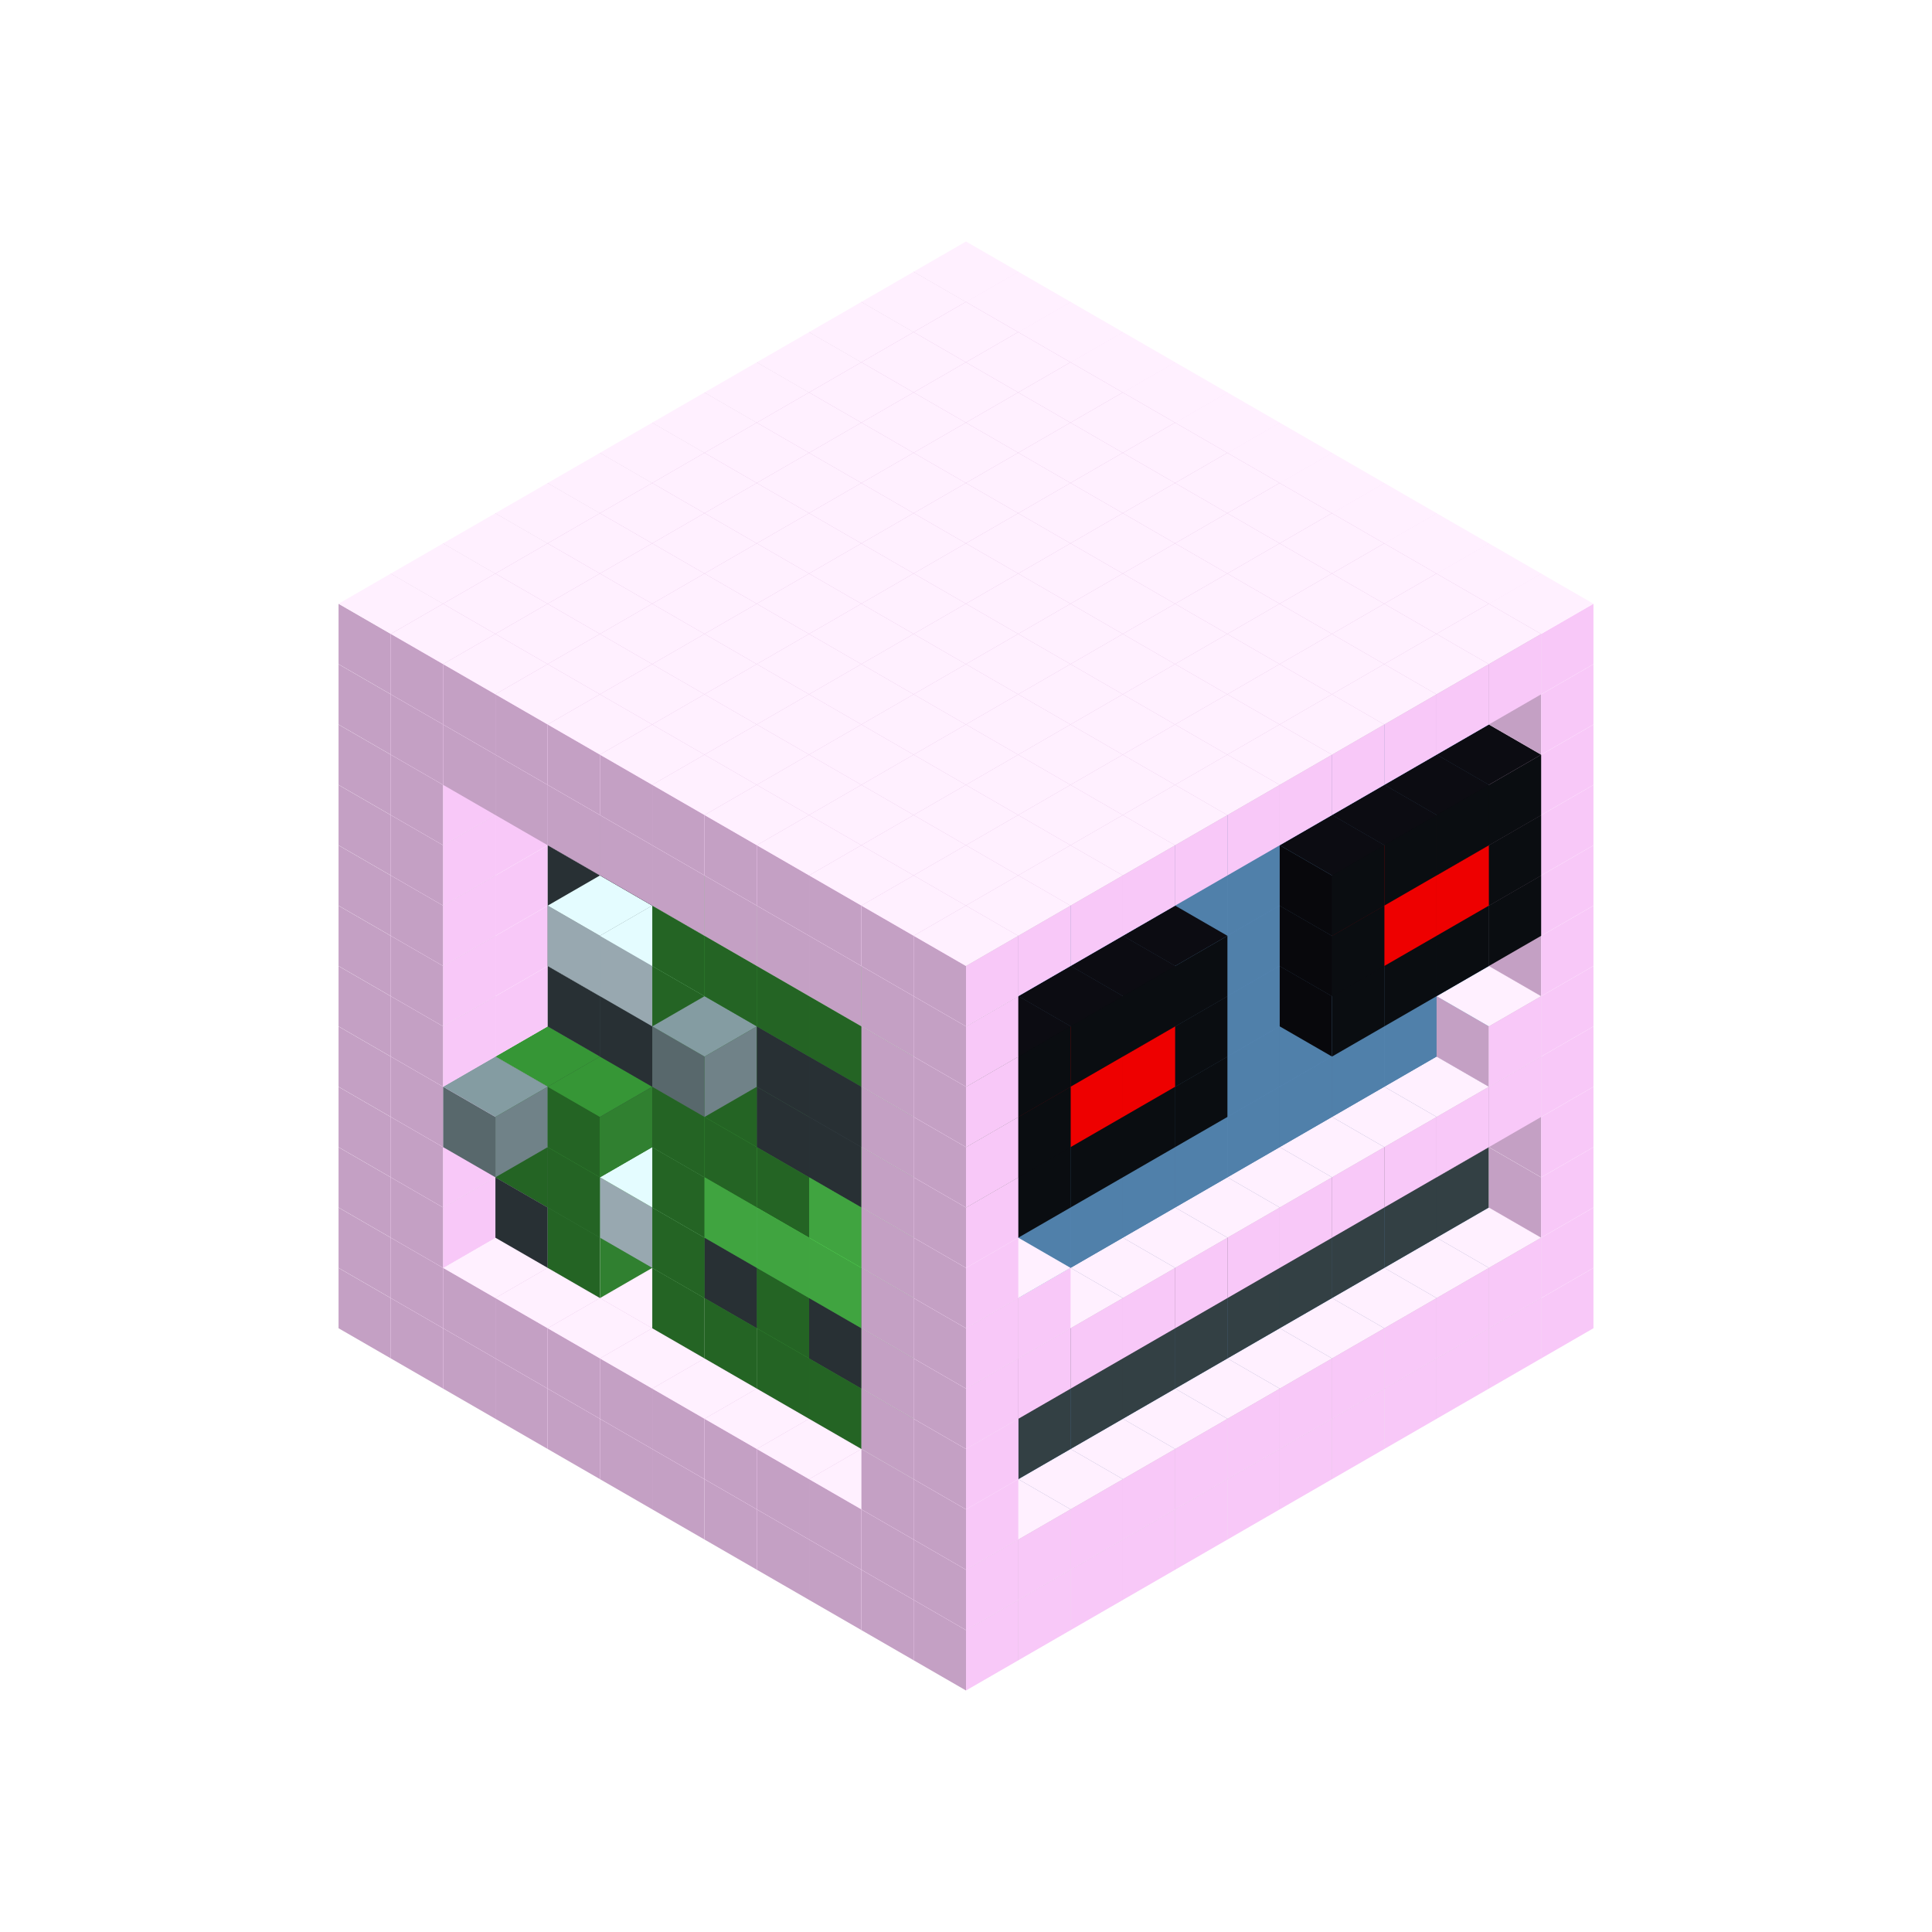
<svg width='600' height='600' viewBox='4436371 5550000 3200000 3200000' xmlns='http://www.w3.org/2000/svg' xmlns:xlink='http://www.w3.org/1999/xlink'>
<use xlink:href='#v-0x00000056-1' transform='translate(983738,3600000)'/>
<use xlink:href='#v-0x00000056-1' transform='translate(1070341,3650000)'/>
<use xlink:href='#v-0x00000056-1' transform='translate(1156944,3700000)'/>
<use xlink:href='#v-0x00000056-1' transform='translate(1243547,3750000)'/>
<use xlink:href='#v-0x00000056-1' transform='translate(1330150,3800000)'/>
<use xlink:href='#v-0x00000056-1' transform='translate(1416753,3850000)'/>
<use xlink:href='#v-0x00000056-1' transform='translate(1503356,3900000)'/>
<use xlink:href='#v-0x00000056-1' transform='translate(1589959,3950000)'/>
<use xlink:href='#v-0x00000056-1' transform='translate(1676562,4000000)'/>
<use xlink:href='#v-0x00000056-1' transform='translate(1763165,4050000)'/>
<use xlink:href='#v-0x00000056-1' transform='translate(1849768,4100000)'/>
<use xlink:href='#v-0x00000056-1' transform='translate(2889004,3600000)'/>
<use xlink:href='#v-0x00000056-1' transform='translate(2802401,3650000)'/>
<use xlink:href='#v-0x00000056-1' transform='translate(2715798,3700000)'/>
<use xlink:href='#v-0x00000056-1' transform='translate(2629195,3750000)'/>
<use xlink:href='#v-0x00000056-1' transform='translate(2542592,3800000)'/>
<use xlink:href='#v-0x00000056-1' transform='translate(2455989,3850000)'/>
<use xlink:href='#v-0x00000056-1' transform='translate(2369386,3900000)'/>
<use xlink:href='#v-0x00000056-1' transform='translate(2282783,3950000)'/>
<use xlink:href='#v-0x00000056-1' transform='translate(2196180,4000000)'/>
<use xlink:href='#v-0x00000056-1' transform='translate(2109577,4050000)'/>
<use xlink:href='#v-0x00000056-1' transform='translate(2022974,4100000)'/>
<use xlink:href='#v-0x00000056-1' transform='translate(1936371,4150000)'/>
<use xlink:href='#v-0x00000056-1' transform='translate(983738,3500000)'/>
<use xlink:href='#v-0x00000056-1' transform='translate(1156944,3500000)'/>
<use xlink:href='#v-0x00000056-1' transform='translate(1070341,3550000)'/>
<use xlink:href='#v-0x00000056-1' transform='translate(1243547,3550000)'/>
<use xlink:href='#v-0x00000056-1' transform='translate(1156944,3600000)'/>
<use xlink:href='#v-0x00000056-1' transform='translate(1330150,3600000)'/>
<use xlink:href='#v-0x00000056-1' transform='translate(1243547,3650000)'/>
<use xlink:href='#v-0x00000056-1' transform='translate(1416753,3650000)'/>
<use xlink:href='#v-0x00000056-1' transform='translate(1330150,3700000)'/>
<use xlink:href='#v-0x00000056-1' transform='translate(1503356,3700000)'/>
<use xlink:href='#v-0x00000056-1' transform='translate(1416753,3750000)'/>
<use xlink:href='#v-0x00000056-1' transform='translate(1589959,3750000)'/>
<use xlink:href='#v-0x00000056-1' transform='translate(1503356,3800000)'/>
<use xlink:href='#v-0x00000056-1' transform='translate(1676562,3800000)'/>
<use xlink:href='#v-0x00000056-1' transform='translate(1589959,3850000)'/>
<use xlink:href='#v-0x00000056-1' transform='translate(1763165,3850000)'/>
<use xlink:href='#v-0x00000056-1' transform='translate(1676562,3900000)'/>
<use xlink:href='#v-0x00000056-1' transform='translate(1849768,3900000)'/>
<use xlink:href='#v-0x00000056-1' transform='translate(1763165,3950000)'/>
<use xlink:href='#v-0x00000056-2' transform='translate(2715798,3500000)'/>
<use xlink:href='#v-0x00000056-2' transform='translate(2629195,3550000)'/>
<use xlink:href='#v-0x00000056-2' transform='translate(2542592,3600000)'/>
<use xlink:href='#v-0x00000056-2' transform='translate(2455989,3650000)'/>
<use xlink:href='#v-0x00000056-2' transform='translate(2369386,3700000)'/>
<use xlink:href='#v-0x00000056-2' transform='translate(2282783,3750000)'/>
<use xlink:href='#v-0x00000056-2' transform='translate(2196180,3800000)'/>
<use xlink:href='#v-0x00000056-2' transform='translate(2109577,3850000)'/>
<use xlink:href='#v-0x00000056-2' transform='translate(2022974,3900000)'/>
<use xlink:href='#v-0x00000056-1' transform='translate(1936371,3950000)'/>
<use xlink:href='#v-0x00000056-1' transform='translate(1849768,4000000)'/>
<use xlink:href='#v-0x00000056-1' transform='translate(2889004,3500000)'/>
<use xlink:href='#v-0x00000056-1' transform='translate(2802401,3550000)'/>
<use xlink:href='#v-0x00000056-1' transform='translate(2715798,3600000)'/>
<use xlink:href='#v-0x00000056-1' transform='translate(2629195,3650000)'/>
<use xlink:href='#v-0x00000056-1' transform='translate(2542592,3700000)'/>
<use xlink:href='#v-0x00000056-1' transform='translate(2455989,3750000)'/>
<use xlink:href='#v-0x00000056-1' transform='translate(2369386,3800000)'/>
<use xlink:href='#v-0x00000056-1' transform='translate(2282783,3850000)'/>
<use xlink:href='#v-0x00000056-1' transform='translate(2196180,3900000)'/>
<use xlink:href='#v-0x00000056-1' transform='translate(2109577,3950000)'/>
<use xlink:href='#v-0x00000056-1' transform='translate(2022974,4000000)'/>
<use xlink:href='#v-0x00000056-1' transform='translate(1936371,4050000)'/>
<use xlink:href='#v-0x00000056-1' transform='translate(983738,3400000)'/>
<use xlink:href='#v-0x00000056-1' transform='translate(1156944,3400000)'/>
<use xlink:href='#v-0x00000056-1' transform='translate(1070341,3450000)'/>
<use xlink:href='#v-0x00000056-9' transform='translate(1330150,3400000)'/>
<use xlink:href='#v-0x00000056-9' transform='translate(1243547,3450000)'/>
<use xlink:href='#v-0x00000056-9' transform='translate(1416753,3450000)'/>
<use xlink:href='#v-0x00000056-7' transform='translate(1330150,3500000)'/>
<use xlink:href='#v-0x00000056-9' transform='translate(1503356,3500000)'/>
<use xlink:href='#v-0x00000056-9' transform='translate(1589959,3550000)'/>
<use xlink:href='#v-0x00000056-7' transform='translate(1503356,3600000)'/>
<use xlink:href='#v-0x00000056-9' transform='translate(1676562,3600000)'/>
<use xlink:href='#v-0x00000056-7' transform='translate(1589959,3650000)'/>
<use xlink:href='#v-0x00000056-9' transform='translate(1763165,3650000)'/>
<use xlink:href='#v-0x00000056-7' transform='translate(1676562,3700000)'/>
<use xlink:href='#v-0x00000056-9' transform='translate(1849768,3700000)'/>
<use xlink:href='#v-0x00000056-7' transform='translate(1763165,3750000)'/>
<use xlink:href='#v-0x00000056-9' transform='translate(1936371,3750000)'/>
<use xlink:href='#v-0x00000056-7' transform='translate(1849768,3800000)'/>
<use xlink:href='#v-0x00000056-4' transform='translate(2715798,3400000)'/>
<use xlink:href='#v-0x00000056-4' transform='translate(2629195,3450000)'/>
<use xlink:href='#v-0x00000056-4' transform='translate(2542592,3500000)'/>
<use xlink:href='#v-0x00000056-4' transform='translate(2455989,3550000)'/>
<use xlink:href='#v-0x00000056-4' transform='translate(2369386,3600000)'/>
<use xlink:href='#v-0x00000056-4' transform='translate(2282783,3650000)'/>
<use xlink:href='#v-0x00000056-4' transform='translate(2196180,3700000)'/>
<use xlink:href='#v-0x00000056-4' transform='translate(2109577,3750000)'/>
<use xlink:href='#v-0x00000056-4' transform='translate(2022974,3800000)'/>
<use xlink:href='#v-0x00000056-1' transform='translate(1936371,3850000)'/>
<use xlink:href='#v-0x00000056-1' transform='translate(1849768,3900000)'/>
<use xlink:href='#v-0x00000056-1' transform='translate(2889004,3400000)'/>
<use xlink:href='#v-0x00000056-1' transform='translate(1936371,3950000)'/>
<use xlink:href='#v-0x00000056-1' transform='translate(983738,3300000)'/>
<use xlink:href='#v-0x00000056-1' transform='translate(1156944,3300000)'/>
<use xlink:href='#v-0x00000056-1' transform='translate(1070341,3350000)'/>
<use xlink:href='#v-0x00000056-9' transform='translate(1330150,3300000)'/>
<use xlink:href='#v-0x00000056-7' transform='translate(1243547,3350000)'/>
<use xlink:href='#v-0x00000056-9' transform='translate(1416753,3350000)'/>
<use xlink:href='#v-0x00000056-7' transform='translate(1330150,3400000)'/>
<use xlink:href='#v-0x00000056-9' transform='translate(1503356,3400000)'/>
<use xlink:href='#v-0x00000056-11' transform='translate(1416753,3450000)'/>
<use xlink:href='#v-0x00000056-9' transform='translate(1589959,3450000)'/>
<use xlink:href='#v-0x00000056-7' transform='translate(1503356,3500000)'/>
<use xlink:href='#v-0x00000056-9' transform='translate(1676562,3500000)'/>
<use xlink:href='#v-0x00000056-9' transform='translate(1589959,3550000)'/>
<use xlink:href='#v-0x00000056-9' transform='translate(1763165,3550000)'/>
<use xlink:href='#v-0x00000056-7' transform='translate(1676562,3600000)'/>
<use xlink:href='#v-0x00000056-9' transform='translate(1849768,3600000)'/>
<use xlink:href='#v-0x00000056-9' transform='translate(1763165,3650000)'/>
<use xlink:href='#v-0x00000056-9' transform='translate(1936371,3650000)'/>
<use xlink:href='#v-0x00000056-7' transform='translate(1849768,3700000)'/>
<use xlink:href='#v-0x00000056-4' transform='translate(2715798,3300000)'/>
<use xlink:href='#v-0x00000056-4' transform='translate(2629195,3350000)'/>
<use xlink:href='#v-0x00000056-4' transform='translate(2542592,3400000)'/>
<use xlink:href='#v-0x00000056-4' transform='translate(2455989,3450000)'/>
<use xlink:href='#v-0x00000056-4' transform='translate(2369386,3500000)'/>
<use xlink:href='#v-0x00000056-4' transform='translate(2282783,3550000)'/>
<use xlink:href='#v-0x00000056-4' transform='translate(2196180,3600000)'/>
<use xlink:href='#v-0x00000056-4' transform='translate(2109577,3650000)'/>
<use xlink:href='#v-0x00000056-4' transform='translate(2022974,3700000)'/>
<use xlink:href='#v-0x00000056-1' transform='translate(1936371,3750000)'/>
<use xlink:href='#v-0x00000056-1' transform='translate(1849768,3800000)'/>
<use xlink:href='#v-0x00000056-1' transform='translate(2889004,3300000)'/>
<use xlink:href='#v-0x00000056-1' transform='translate(1936371,3850000)'/>
<use xlink:href='#v-0x00000056-1' transform='translate(983738,3200000)'/>
<use xlink:href='#v-0x00000056-1' transform='translate(1156944,3200000)'/>
<use xlink:href='#v-0x00000056-1' transform='translate(1070341,3250000)'/>
<use xlink:href='#v-0x00000056-9' transform='translate(1330150,3200000)'/>
<use xlink:href='#v-0x00000056-7' transform='translate(1243547,3250000)'/>
<use xlink:href='#v-0x00000056-10' transform='translate(1156944,3300000)'/>
<use xlink:href='#v-0x00000056-9' transform='translate(1416753,3250000)'/>
<use xlink:href='#v-0x00000056-7' transform='translate(1330150,3300000)'/>
<use xlink:href='#v-0x00000056-9' transform='translate(1503356,3300000)'/>
<use xlink:href='#v-0x00000056-9' transform='translate(1589959,3350000)'/>
<use xlink:href='#v-0x00000056-7' transform='translate(1503356,3400000)'/>
<use xlink:href='#v-0x00000056-9' transform='translate(1676562,3400000)'/>
<use xlink:href='#v-0x00000056-8' transform='translate(1589959,3450000)'/>
<use xlink:href='#v-0x00000056-9' transform='translate(1763165,3450000)'/>
<use xlink:href='#v-0x00000056-8' transform='translate(1676562,3500000)'/>
<use xlink:href='#v-0x00000056-9' transform='translate(1849768,3500000)'/>
<use xlink:href='#v-0x00000056-8' transform='translate(1763165,3550000)'/>
<use xlink:href='#v-0x00000056-9' transform='translate(1936371,3550000)'/>
<use xlink:href='#v-0x00000056-7' transform='translate(1849768,3600000)'/>
<use xlink:href='#v-0x00000056-2' transform='translate(2715798,3200000)'/>
<use xlink:href='#v-0x00000056-2' transform='translate(2629195,3250000)'/>
<use xlink:href='#v-0x00000056-2' transform='translate(2542592,3300000)'/>
<use xlink:href='#v-0x00000056-2' transform='translate(2455989,3350000)'/>
<use xlink:href='#v-0x00000056-2' transform='translate(2369386,3400000)'/>
<use xlink:href='#v-0x00000056-2' transform='translate(2282783,3450000)'/>
<use xlink:href='#v-0x00000056-2' transform='translate(2196180,3500000)'/>
<use xlink:href='#v-0x00000056-2' transform='translate(2109577,3550000)'/>
<use xlink:href='#v-0x00000056-2' transform='translate(2022974,3600000)'/>
<use xlink:href='#v-0x00000056-1' transform='translate(1936371,3650000)'/>
<use xlink:href='#v-0x00000056-1' transform='translate(1849768,3700000)'/>
<use xlink:href='#v-0x00000056-1' transform='translate(2889004,3200000)'/>
<use xlink:href='#v-0x00000056-1' transform='translate(2802401,3250000)'/>
<use xlink:href='#v-0x00000056-1' transform='translate(2715798,3300000)'/>
<use xlink:href='#v-0x00000056-1' transform='translate(2629195,3350000)'/>
<use xlink:href='#v-0x00000056-1' transform='translate(2542592,3400000)'/>
<use xlink:href='#v-0x00000056-1' transform='translate(2455989,3450000)'/>
<use xlink:href='#v-0x00000056-1' transform='translate(2369386,3500000)'/>
<use xlink:href='#v-0x00000056-1' transform='translate(2282783,3550000)'/>
<use xlink:href='#v-0x00000056-1' transform='translate(2196180,3600000)'/>
<use xlink:href='#v-0x00000056-1' transform='translate(2109577,3650000)'/>
<use xlink:href='#v-0x00000056-1' transform='translate(2022974,3700000)'/>
<use xlink:href='#v-0x00000056-1' transform='translate(1936371,3750000)'/>
<use xlink:href='#v-0x00000056-1' transform='translate(983738,3100000)'/>
<use xlink:href='#v-0x00000056-1' transform='translate(1156944,3100000)'/>
<use xlink:href='#v-0x00000056-1' transform='translate(1070341,3150000)'/>
<use xlink:href='#v-0x00000056-9' transform='translate(1330150,3100000)'/>
<use xlink:href='#v-0x00000056-9' transform='translate(1416753,3150000)'/>
<use xlink:href='#v-0x00000056-9' transform='translate(1503356,3200000)'/>
<use xlink:href='#v-0x00000056-9' transform='translate(1589959,3250000)'/>
<use xlink:href='#v-0x00000056-7' transform='translate(1503356,3300000)'/>
<use xlink:href='#v-0x00000056-9' transform='translate(1676562,3300000)'/>
<use xlink:href='#v-0x00000056-7' transform='translate(1589959,3350000)'/>
<use xlink:href='#v-0x00000056-9' transform='translate(1763165,3350000)'/>
<use xlink:href='#v-0x00000056-7' transform='translate(1676562,3400000)'/>
<use xlink:href='#v-0x00000056-9' transform='translate(1849768,3400000)'/>
<use xlink:href='#v-0x00000056-8' transform='translate(1763165,3450000)'/>
<use xlink:href='#v-0x00000056-9' transform='translate(1936371,3450000)'/>
<use xlink:href='#v-0x00000056-7' transform='translate(1849768,3500000)'/>
<use xlink:href='#v-0x00000056-2' transform='translate(2715798,3100000)'/>
<use xlink:href='#v-0x00000056-2' transform='translate(2629195,3150000)'/>
<use xlink:href='#v-0x00000056-2' transform='translate(2542592,3200000)'/>
<use xlink:href='#v-0x00000056-2' transform='translate(2455989,3250000)'/>
<use xlink:href='#v-0x00000056-2' transform='translate(2369386,3300000)'/>
<use xlink:href='#v-0x00000056-2' transform='translate(2282783,3350000)'/>
<use xlink:href='#v-0x00000056-2' transform='translate(2196180,3400000)'/>
<use xlink:href='#v-0x00000056-2' transform='translate(2109577,3450000)'/>
<use xlink:href='#v-0x00000056-2' transform='translate(2022974,3500000)'/>
<use xlink:href='#v-0x00000056-1' transform='translate(1936371,3550000)'/>
<use xlink:href='#v-0x00000056-1' transform='translate(1849768,3600000)'/>
<use xlink:href='#v-0x00000056-1' transform='translate(2889004,3100000)'/>
<use xlink:href='#v-0x00000056-1' transform='translate(2802401,3150000)'/>
<use xlink:href='#v-0x00000056-1' transform='translate(2022974,3600000)'/>
<use xlink:href='#v-0x00000056-1' transform='translate(1936371,3650000)'/>
<use xlink:href='#v-0x00000056-1' transform='translate(983738,3000000)'/>
<use xlink:href='#v-0x00000056-1' transform='translate(1156944,3000000)'/>
<use xlink:href='#v-0x00000056-1' transform='translate(1070341,3050000)'/>
<use xlink:href='#v-0x00000056-9' transform='translate(1330150,3000000)'/>
<use xlink:href='#v-0x00000056-9' transform='translate(1416753,3050000)'/>
<use xlink:href='#v-0x00000056-9' transform='translate(1503356,3100000)'/>
<use xlink:href='#v-0x00000056-9' transform='translate(1589959,3150000)'/>
<use xlink:href='#v-0x00000056-7' transform='translate(1503356,3200000)'/>
<use xlink:href='#v-0x00000056-9' transform='translate(1676562,3200000)'/>
<use xlink:href='#v-0x00000056-7' transform='translate(1589959,3250000)'/>
<use xlink:href='#v-0x00000056-9' transform='translate(1763165,3250000)'/>
<use xlink:href='#v-0x00000056-9' transform='translate(1676562,3300000)'/>
<use xlink:href='#v-0x00000056-9' transform='translate(1849768,3300000)'/>
<use xlink:href='#v-0x00000056-9' transform='translate(1763165,3350000)'/>
<use xlink:href='#v-0x00000056-9' transform='translate(1936371,3350000)'/>
<use xlink:href='#v-0x00000056-7' transform='translate(1849768,3400000)'/>
<use xlink:href='#v-0x00000056-2' transform='translate(2715798,3000000)'/>
<use xlink:href='#v-0x00000056-2' transform='translate(2629195,3050000)'/>
<use xlink:href='#v-0x00000056-2' transform='translate(2542592,3100000)'/>
<use xlink:href='#v-0x00000056-2' transform='translate(2455989,3150000)'/>
<use xlink:href='#v-0x00000056-2' transform='translate(2369386,3200000)'/>
<use xlink:href='#v-0x00000056-2' transform='translate(2282783,3250000)'/>
<use xlink:href='#v-0x00000056-2' transform='translate(2196180,3300000)'/>
<use xlink:href='#v-0x00000056-2' transform='translate(2109577,3350000)'/>
<use xlink:href='#v-0x00000056-2' transform='translate(2022974,3400000)'/>
<use xlink:href='#v-0x00000056-1' transform='translate(1936371,3450000)'/>
<use xlink:href='#v-0x00000056-1' transform='translate(1849768,3500000)'/>
<use xlink:href='#v-0x00000056-1' transform='translate(2889004,3000000)'/>
<use xlink:href='#v-0x00000056-1' transform='translate(1936371,3550000)'/>
<use xlink:href='#v-0x00000056-1' transform='translate(983738,2900000)'/>
<use xlink:href='#v-0x00000056-1' transform='translate(1156944,2900000)'/>
<use xlink:href='#v-0x00000056-1' transform='translate(1070341,2950000)'/>
<use xlink:href='#v-0x00000056-9' transform='translate(1330150,2900000)'/>
<use xlink:href='#v-0x00000056-9' transform='translate(1416753,2950000)'/>
<use xlink:href='#v-0x00000056-11' transform='translate(1330150,3000000)'/>
<use xlink:href='#v-0x00000056-9' transform='translate(1503356,3000000)'/>
<use xlink:href='#v-0x00000056-11' transform='translate(1416753,3050000)'/>
<use xlink:href='#v-0x00000056-9' transform='translate(1589959,3050000)'/>
<use xlink:href='#v-0x00000056-7' transform='translate(1503356,3100000)'/>
<use xlink:href='#v-0x00000056-9' transform='translate(1676562,3100000)'/>
<use xlink:href='#v-0x00000056-7' transform='translate(1589959,3150000)'/>
<use xlink:href='#v-0x00000056-10' transform='translate(1503356,3200000)'/>
<use xlink:href='#v-0x00000056-9' transform='translate(1763165,3150000)'/>
<use xlink:href='#v-0x00000056-9' transform='translate(1676562,3200000)'/>
<use xlink:href='#v-0x00000056-9' transform='translate(1849768,3200000)'/>
<use xlink:href='#v-0x00000056-9' transform='translate(1763165,3250000)'/>
<use xlink:href='#v-0x00000056-9' transform='translate(1936371,3250000)'/>
<use xlink:href='#v-0x00000056-7' transform='translate(1849768,3300000)'/>
<use xlink:href='#v-0x00000056-2' transform='translate(2715798,2900000)'/>
<use xlink:href='#v-0x00000056-2' transform='translate(2629195,2950000)'/>
<use xlink:href='#v-0x00000056-2' transform='translate(2542592,3000000)'/>
<use xlink:href='#v-0x00000056-2' transform='translate(2455989,3050000)'/>
<use xlink:href='#v-0x00000056-2' transform='translate(2369386,3100000)'/>
<use xlink:href='#v-0x00000056-2' transform='translate(2282783,3150000)'/>
<use xlink:href='#v-0x00000056-2' transform='translate(2196180,3200000)'/>
<use xlink:href='#v-0x00000056-2' transform='translate(2109577,3250000)'/>
<use xlink:href='#v-0x00000056-2' transform='translate(2022974,3300000)'/>
<use xlink:href='#v-0x00000056-1' transform='translate(1936371,3350000)'/>
<use xlink:href='#v-0x00000056-1' transform='translate(1849768,3400000)'/>
<use xlink:href='#v-0x00000056-1' transform='translate(2889004,2900000)'/>
<use xlink:href='#v-0x00000056-5' transform='translate(2802401,2950000)'/>
<use xlink:href='#v-0x00000056-5' transform='translate(2715798,3000000)'/>
<use xlink:href='#v-0x00000056-5' transform='translate(2629195,3050000)'/>
<use xlink:href='#v-0x00000056-5' transform='translate(2542592,3100000)'/>
<use xlink:href='#v-0x00000056-5' transform='translate(2282783,3250000)'/>
<use xlink:href='#v-0x00000056-5' transform='translate(2196180,3300000)'/>
<use xlink:href='#v-0x00000056-5' transform='translate(2109577,3350000)'/>
<use xlink:href='#v-0x00000056-5' transform='translate(2022974,3400000)'/>
<use xlink:href='#v-0x00000056-1' transform='translate(1936371,3450000)'/>
<use xlink:href='#v-0x00000056-1' transform='translate(983738,2800000)'/>
<use xlink:href='#v-0x00000056-1' transform='translate(1156944,2800000)'/>
<use xlink:href='#v-0x00000056-1' transform='translate(1070341,2850000)'/>
<use xlink:href='#v-0x00000056-9' transform='translate(1330150,2800000)'/>
<use xlink:href='#v-0x00000056-9' transform='translate(1416753,2850000)'/>
<use xlink:href='#v-0x00000056-9' transform='translate(1503356,2900000)'/>
<use xlink:href='#v-0x00000056-9' transform='translate(1589959,2950000)'/>
<use xlink:href='#v-0x00000056-7' transform='translate(1503356,3000000)'/>
<use xlink:href='#v-0x00000056-9' transform='translate(1676562,3000000)'/>
<use xlink:href='#v-0x00000056-7' transform='translate(1589959,3050000)'/>
<use xlink:href='#v-0x00000056-9' transform='translate(1763165,3050000)'/>
<use xlink:href='#v-0x00000056-7' transform='translate(1676562,3100000)'/>
<use xlink:href='#v-0x00000056-9' transform='translate(1849768,3100000)'/>
<use xlink:href='#v-0x00000056-7' transform='translate(1763165,3150000)'/>
<use xlink:href='#v-0x00000056-9' transform='translate(1936371,3150000)'/>
<use xlink:href='#v-0x00000056-7' transform='translate(1849768,3200000)'/>
<use xlink:href='#v-0x00000056-2' transform='translate(2715798,2800000)'/>
<use xlink:href='#v-0x00000056-2' transform='translate(2629195,2850000)'/>
<use xlink:href='#v-0x00000056-2' transform='translate(2542592,2900000)'/>
<use xlink:href='#v-0x00000056-2' transform='translate(2455989,2950000)'/>
<use xlink:href='#v-0x00000056-2' transform='translate(2369386,3000000)'/>
<use xlink:href='#v-0x00000056-2' transform='translate(2282783,3050000)'/>
<use xlink:href='#v-0x00000056-2' transform='translate(2196180,3100000)'/>
<use xlink:href='#v-0x00000056-2' transform='translate(2109577,3150000)'/>
<use xlink:href='#v-0x00000056-2' transform='translate(2022974,3200000)'/>
<use xlink:href='#v-0x00000056-1' transform='translate(1936371,3250000)'/>
<use xlink:href='#v-0x00000056-1' transform='translate(1849768,3300000)'/>
<use xlink:href='#v-0x00000056-1' transform='translate(2889004,2800000)'/>
<use xlink:href='#v-0x00000056-5' transform='translate(2802401,2850000)'/>
<use xlink:href='#v-0x00000056-6' transform='translate(2715798,2900000)'/>
<use xlink:href='#v-0x00000056-6' transform='translate(2629195,2950000)'/>
<use xlink:href='#v-0x00000056-5' transform='translate(2542592,3000000)'/>
<use xlink:href='#v-0x00000056-5' transform='translate(2282783,3150000)'/>
<use xlink:href='#v-0x00000056-6' transform='translate(2196180,3200000)'/>
<use xlink:href='#v-0x00000056-6' transform='translate(2109577,3250000)'/>
<use xlink:href='#v-0x00000056-5' transform='translate(2022974,3300000)'/>
<use xlink:href='#v-0x00000056-1' transform='translate(1936371,3350000)'/>
<use xlink:href='#v-0x00000056-1' transform='translate(983738,2700000)'/>
<use xlink:href='#v-0x00000056-1' transform='translate(1156944,2700000)'/>
<use xlink:href='#v-0x00000056-1' transform='translate(1070341,2750000)'/>
<use xlink:href='#v-0x00000056-9' transform='translate(1330150,2700000)'/>
<use xlink:href='#v-0x00000056-9' transform='translate(1416753,2750000)'/>
<use xlink:href='#v-0x00000056-9' transform='translate(1503356,2800000)'/>
<use xlink:href='#v-0x00000056-9' transform='translate(1589959,2850000)'/>
<use xlink:href='#v-0x00000056-9' transform='translate(1676562,2900000)'/>
<use xlink:href='#v-0x00000056-9' transform='translate(1763165,2950000)'/>
<use xlink:href='#v-0x00000056-9' transform='translate(1849768,3000000)'/>
<use xlink:href='#v-0x00000056-9' transform='translate(1936371,3050000)'/>
<use xlink:href='#v-0x00000056-2' transform='translate(2715798,2700000)'/>
<use xlink:href='#v-0x00000056-2' transform='translate(2629195,2750000)'/>
<use xlink:href='#v-0x00000056-2' transform='translate(2542592,2800000)'/>
<use xlink:href='#v-0x00000056-2' transform='translate(2455989,2850000)'/>
<use xlink:href='#v-0x00000056-2' transform='translate(2369386,2900000)'/>
<use xlink:href='#v-0x00000056-2' transform='translate(2282783,2950000)'/>
<use xlink:href='#v-0x00000056-2' transform='translate(2196180,3000000)'/>
<use xlink:href='#v-0x00000056-2' transform='translate(2109577,3050000)'/>
<use xlink:href='#v-0x00000056-2' transform='translate(2022974,3100000)'/>
<use xlink:href='#v-0x00000056-1' transform='translate(1936371,3150000)'/>
<use xlink:href='#v-0x00000056-1' transform='translate(1849768,3200000)'/>
<use xlink:href='#v-0x00000056-1' transform='translate(2889004,2700000)'/>
<use xlink:href='#v-0x00000056-5' transform='translate(2802401,2750000)'/>
<use xlink:href='#v-0x00000056-5' transform='translate(2715798,2800000)'/>
<use xlink:href='#v-0x00000056-5' transform='translate(2629195,2850000)'/>
<use xlink:href='#v-0x00000056-5' transform='translate(2542592,2900000)'/>
<use xlink:href='#v-0x00000056-5' transform='translate(2282783,3050000)'/>
<use xlink:href='#v-0x00000056-5' transform='translate(2196180,3100000)'/>
<use xlink:href='#v-0x00000056-5' transform='translate(2109577,3150000)'/>
<use xlink:href='#v-0x00000056-5' transform='translate(2022974,3200000)'/>
<use xlink:href='#v-0x00000056-1' transform='translate(1936371,3250000)'/>
<use xlink:href='#v-0x00000056-1' transform='translate(983738,2600000)'/>
<use xlink:href='#v-0x00000056-1' transform='translate(1156944,2600000)'/>
<use xlink:href='#v-0x00000056-1' transform='translate(1070341,2650000)'/>
<use xlink:href='#v-0x00000056-1' transform='translate(1243547,2650000)'/>
<use xlink:href='#v-0x00000056-1' transform='translate(1156944,2700000)'/>
<use xlink:href='#v-0x00000056-1' transform='translate(1330150,2700000)'/>
<use xlink:href='#v-0x00000056-1' transform='translate(1243547,2750000)'/>
<use xlink:href='#v-0x00000056-1' transform='translate(1416753,2750000)'/>
<use xlink:href='#v-0x00000056-1' transform='translate(1330150,2800000)'/>
<use xlink:href='#v-0x00000056-1' transform='translate(1503356,2800000)'/>
<use xlink:href='#v-0x00000056-1' transform='translate(1416753,2850000)'/>
<use xlink:href='#v-0x00000056-1' transform='translate(1589959,2850000)'/>
<use xlink:href='#v-0x00000056-1' transform='translate(1503356,2900000)'/>
<use xlink:href='#v-0x00000056-1' transform='translate(1676562,2900000)'/>
<use xlink:href='#v-0x00000056-1' transform='translate(1589959,2950000)'/>
<use xlink:href='#v-0x00000056-1' transform='translate(1763165,2950000)'/>
<use xlink:href='#v-0x00000056-1' transform='translate(1676562,3000000)'/>
<use xlink:href='#v-0x00000056-1' transform='translate(1849768,3000000)'/>
<use xlink:href='#v-0x00000056-1' transform='translate(1763165,3050000)'/>
<use xlink:href='#v-0x00000056-2' transform='translate(2715798,2600000)'/>
<use xlink:href='#v-0x00000056-2' transform='translate(2629195,2650000)'/>
<use xlink:href='#v-0x00000056-2' transform='translate(2542592,2700000)'/>
<use xlink:href='#v-0x00000056-2' transform='translate(2455989,2750000)'/>
<use xlink:href='#v-0x00000056-2' transform='translate(2369386,2800000)'/>
<use xlink:href='#v-0x00000056-2' transform='translate(2282783,2850000)'/>
<use xlink:href='#v-0x00000056-2' transform='translate(2196180,2900000)'/>
<use xlink:href='#v-0x00000056-2' transform='translate(2109577,2950000)'/>
<use xlink:href='#v-0x00000056-2' transform='translate(2022974,3000000)'/>
<use xlink:href='#v-0x00000056-1' transform='translate(1936371,3050000)'/>
<use xlink:href='#v-0x00000056-1' transform='translate(1849768,3100000)'/>
<use xlink:href='#v-0x00000056-1' transform='translate(2889004,2600000)'/>
<use xlink:href='#v-0x00000056-1' transform='translate(1936371,3150000)'/>
<use xlink:href='#v-0x00000056-1' transform='translate(1936371,1950000)'/>
<use xlink:href='#v-0x00000056-1' transform='translate(1849768,2000000)'/>
<use xlink:href='#v-0x00000056-1' transform='translate(1763165,2050000)'/>
<use xlink:href='#v-0x00000056-1' transform='translate(1676562,2100000)'/>
<use xlink:href='#v-0x00000056-1' transform='translate(1589959,2150000)'/>
<use xlink:href='#v-0x00000056-1' transform='translate(1503356,2200000)'/>
<use xlink:href='#v-0x00000056-1' transform='translate(1416753,2250000)'/>
<use xlink:href='#v-0x00000056-1' transform='translate(1330150,2300000)'/>
<use xlink:href='#v-0x00000056-1' transform='translate(1243547,2350000)'/>
<use xlink:href='#v-0x00000056-1' transform='translate(1156944,2400000)'/>
<use xlink:href='#v-0x00000056-1' transform='translate(1070341,2450000)'/>
<use xlink:href='#v-0x00000056-1' transform='translate(983738,2500000)'/>
<use xlink:href='#v-0x00000056-1' transform='translate(2022974,2000000)'/>
<use xlink:href='#v-0x00000056-1' transform='translate(1936371,2050000)'/>
<use xlink:href='#v-0x00000056-1' transform='translate(1849768,2100000)'/>
<use xlink:href='#v-0x00000056-1' transform='translate(1763165,2150000)'/>
<use xlink:href='#v-0x00000056-1' transform='translate(1676562,2200000)'/>
<use xlink:href='#v-0x00000056-1' transform='translate(1589959,2250000)'/>
<use xlink:href='#v-0x00000056-1' transform='translate(1503356,2300000)'/>
<use xlink:href='#v-0x00000056-1' transform='translate(1416753,2350000)'/>
<use xlink:href='#v-0x00000056-1' transform='translate(1330150,2400000)'/>
<use xlink:href='#v-0x00000056-1' transform='translate(1243547,2450000)'/>
<use xlink:href='#v-0x00000056-1' transform='translate(1156944,2500000)'/>
<use xlink:href='#v-0x00000056-1' transform='translate(1070341,2550000)'/>
<use xlink:href='#v-0x00000056-1' transform='translate(2109577,2050000)'/>
<use xlink:href='#v-0x00000056-1' transform='translate(2022974,2100000)'/>
<use xlink:href='#v-0x00000056-1' transform='translate(1936371,2150000)'/>
<use xlink:href='#v-0x00000056-1' transform='translate(1849768,2200000)'/>
<use xlink:href='#v-0x00000056-1' transform='translate(1763165,2250000)'/>
<use xlink:href='#v-0x00000056-1' transform='translate(1676562,2300000)'/>
<use xlink:href='#v-0x00000056-1' transform='translate(1589959,2350000)'/>
<use xlink:href='#v-0x00000056-1' transform='translate(1503356,2400000)'/>
<use xlink:href='#v-0x00000056-1' transform='translate(1416753,2450000)'/>
<use xlink:href='#v-0x00000056-1' transform='translate(1330150,2500000)'/>
<use xlink:href='#v-0x00000056-1' transform='translate(1243547,2550000)'/>
<use xlink:href='#v-0x00000056-1' transform='translate(1156944,2600000)'/>
<use xlink:href='#v-0x00000056-1' transform='translate(2196180,2100000)'/>
<use xlink:href='#v-0x00000056-1' transform='translate(2109577,2150000)'/>
<use xlink:href='#v-0x00000056-1' transform='translate(2022974,2200000)'/>
<use xlink:href='#v-0x00000056-1' transform='translate(1936371,2250000)'/>
<use xlink:href='#v-0x00000056-1' transform='translate(1849768,2300000)'/>
<use xlink:href='#v-0x00000056-1' transform='translate(1763165,2350000)'/>
<use xlink:href='#v-0x00000056-1' transform='translate(1676562,2400000)'/>
<use xlink:href='#v-0x00000056-1' transform='translate(1589959,2450000)'/>
<use xlink:href='#v-0x00000056-1' transform='translate(1503356,2500000)'/>
<use xlink:href='#v-0x00000056-1' transform='translate(1416753,2550000)'/>
<use xlink:href='#v-0x00000056-1' transform='translate(1330150,2600000)'/>
<use xlink:href='#v-0x00000056-1' transform='translate(1243547,2650000)'/>
<use xlink:href='#v-0x00000056-1' transform='translate(2282783,2150000)'/>
<use xlink:href='#v-0x00000056-1' transform='translate(2196180,2200000)'/>
<use xlink:href='#v-0x00000056-1' transform='translate(2109577,2250000)'/>
<use xlink:href='#v-0x00000056-1' transform='translate(2022974,2300000)'/>
<use xlink:href='#v-0x00000056-1' transform='translate(1936371,2350000)'/>
<use xlink:href='#v-0x00000056-1' transform='translate(1849768,2400000)'/>
<use xlink:href='#v-0x00000056-1' transform='translate(1763165,2450000)'/>
<use xlink:href='#v-0x00000056-1' transform='translate(1676562,2500000)'/>
<use xlink:href='#v-0x00000056-1' transform='translate(1589959,2550000)'/>
<use xlink:href='#v-0x00000056-1' transform='translate(1503356,2600000)'/>
<use xlink:href='#v-0x00000056-1' transform='translate(1416753,2650000)'/>
<use xlink:href='#v-0x00000056-1' transform='translate(1330150,2700000)'/>
<use xlink:href='#v-0x00000056-1' transform='translate(2369386,2200000)'/>
<use xlink:href='#v-0x00000056-1' transform='translate(2282783,2250000)'/>
<use xlink:href='#v-0x00000056-1' transform='translate(2196180,2300000)'/>
<use xlink:href='#v-0x00000056-1' transform='translate(2109577,2350000)'/>
<use xlink:href='#v-0x00000056-1' transform='translate(2022974,2400000)'/>
<use xlink:href='#v-0x00000056-1' transform='translate(1936371,2450000)'/>
<use xlink:href='#v-0x00000056-1' transform='translate(1849768,2500000)'/>
<use xlink:href='#v-0x00000056-1' transform='translate(1763165,2550000)'/>
<use xlink:href='#v-0x00000056-1' transform='translate(1676562,2600000)'/>
<use xlink:href='#v-0x00000056-1' transform='translate(1589959,2650000)'/>
<use xlink:href='#v-0x00000056-1' transform='translate(1503356,2700000)'/>
<use xlink:href='#v-0x00000056-1' transform='translate(1416753,2750000)'/>
<use xlink:href='#v-0x00000056-1' transform='translate(2455989,2250000)'/>
<use xlink:href='#v-0x00000056-1' transform='translate(2369386,2300000)'/>
<use xlink:href='#v-0x00000056-1' transform='translate(2282783,2350000)'/>
<use xlink:href='#v-0x00000056-1' transform='translate(2196180,2400000)'/>
<use xlink:href='#v-0x00000056-1' transform='translate(2109577,2450000)'/>
<use xlink:href='#v-0x00000056-1' transform='translate(2022974,2500000)'/>
<use xlink:href='#v-0x00000056-1' transform='translate(1936371,2550000)'/>
<use xlink:href='#v-0x00000056-1' transform='translate(1849768,2600000)'/>
<use xlink:href='#v-0x00000056-1' transform='translate(1763165,2650000)'/>
<use xlink:href='#v-0x00000056-1' transform='translate(1676562,2700000)'/>
<use xlink:href='#v-0x00000056-1' transform='translate(1589959,2750000)'/>
<use xlink:href='#v-0x00000056-1' transform='translate(1503356,2800000)'/>
<use xlink:href='#v-0x00000056-1' transform='translate(2542592,2300000)'/>
<use xlink:href='#v-0x00000056-1' transform='translate(2455989,2350000)'/>
<use xlink:href='#v-0x00000056-1' transform='translate(2369386,2400000)'/>
<use xlink:href='#v-0x00000056-1' transform='translate(2282783,2450000)'/>
<use xlink:href='#v-0x00000056-1' transform='translate(2196180,2500000)'/>
<use xlink:href='#v-0x00000056-1' transform='translate(2109577,2550000)'/>
<use xlink:href='#v-0x00000056-1' transform='translate(2022974,2600000)'/>
<use xlink:href='#v-0x00000056-1' transform='translate(1936371,2650000)'/>
<use xlink:href='#v-0x00000056-1' transform='translate(1849768,2700000)'/>
<use xlink:href='#v-0x00000056-1' transform='translate(1763165,2750000)'/>
<use xlink:href='#v-0x00000056-1' transform='translate(1676562,2800000)'/>
<use xlink:href='#v-0x00000056-1' transform='translate(1589959,2850000)'/>
<use xlink:href='#v-0x00000056-1' transform='translate(2629195,2350000)'/>
<use xlink:href='#v-0x00000056-1' transform='translate(2542592,2400000)'/>
<use xlink:href='#v-0x00000056-1' transform='translate(2455989,2450000)'/>
<use xlink:href='#v-0x00000056-1' transform='translate(2369386,2500000)'/>
<use xlink:href='#v-0x00000056-1' transform='translate(2282783,2550000)'/>
<use xlink:href='#v-0x00000056-1' transform='translate(2196180,2600000)'/>
<use xlink:href='#v-0x00000056-1' transform='translate(2109577,2650000)'/>
<use xlink:href='#v-0x00000056-1' transform='translate(2022974,2700000)'/>
<use xlink:href='#v-0x00000056-1' transform='translate(1936371,2750000)'/>
<use xlink:href='#v-0x00000056-1' transform='translate(1849768,2800000)'/>
<use xlink:href='#v-0x00000056-1' transform='translate(1763165,2850000)'/>
<use xlink:href='#v-0x00000056-1' transform='translate(1676562,2900000)'/>
<use xlink:href='#v-0x00000056-1' transform='translate(2715798,2400000)'/>
<use xlink:href='#v-0x00000056-1' transform='translate(2629195,2450000)'/>
<use xlink:href='#v-0x00000056-1' transform='translate(2542592,2500000)'/>
<use xlink:href='#v-0x00000056-1' transform='translate(2455989,2550000)'/>
<use xlink:href='#v-0x00000056-1' transform='translate(2369386,2600000)'/>
<use xlink:href='#v-0x00000056-1' transform='translate(2282783,2650000)'/>
<use xlink:href='#v-0x00000056-1' transform='translate(2196180,2700000)'/>
<use xlink:href='#v-0x00000056-1' transform='translate(2109577,2750000)'/>
<use xlink:href='#v-0x00000056-1' transform='translate(2022974,2800000)'/>
<use xlink:href='#v-0x00000056-1' transform='translate(1936371,2850000)'/>
<use xlink:href='#v-0x00000056-1' transform='translate(1849768,2900000)'/>
<use xlink:href='#v-0x00000056-1' transform='translate(1763165,2950000)'/>
<use xlink:href='#v-0x00000056-1' transform='translate(2802401,2450000)'/>
<use xlink:href='#v-0x00000056-1' transform='translate(2715798,2500000)'/>
<use xlink:href='#v-0x00000056-1' transform='translate(2629195,2550000)'/>
<use xlink:href='#v-0x00000056-1' transform='translate(2542592,2600000)'/>
<use xlink:href='#v-0x00000056-1' transform='translate(2455989,2650000)'/>
<use xlink:href='#v-0x00000056-1' transform='translate(2369386,2700000)'/>
<use xlink:href='#v-0x00000056-1' transform='translate(2282783,2750000)'/>
<use xlink:href='#v-0x00000056-1' transform='translate(2196180,2800000)'/>
<use xlink:href='#v-0x00000056-1' transform='translate(2109577,2850000)'/>
<use xlink:href='#v-0x00000056-1' transform='translate(2022974,2900000)'/>
<use xlink:href='#v-0x00000056-1' transform='translate(1936371,2950000)'/>
<use xlink:href='#v-0x00000056-1' transform='translate(1849768,3000000)'/>
<use xlink:href='#v-0x00000056-1' transform='translate(2889004,2500000)'/>
<use xlink:href='#v-0x00000056-1' transform='translate(2802401,2550000)'/>
<use xlink:href='#v-0x00000056-1' transform='translate(2715798,2600000)'/>
<use xlink:href='#v-0x00000056-1' transform='translate(2629195,2650000)'/>
<use xlink:href='#v-0x00000056-1' transform='translate(2542592,2700000)'/>
<use xlink:href='#v-0x00000056-1' transform='translate(2455989,2750000)'/>
<use xlink:href='#v-0x00000056-1' transform='translate(2369386,2800000)'/>
<use xlink:href='#v-0x00000056-1' transform='translate(2282783,2850000)'/>
<use xlink:href='#v-0x00000056-1' transform='translate(2196180,2900000)'/>
<use xlink:href='#v-0x00000056-1' transform='translate(2109577,2950000)'/>
<use xlink:href='#v-0x00000056-1' transform='translate(2022974,3000000)'/>
<use xlink:href='#v-0x00000056-1' transform='translate(1936371,3050000)'/>
<defs>
<g id='v-0x00000056-1'>
<polygon points='4100000,4100000 4100000,4200000 4013397,4150000 4013397,4050000' fill='#c4a0c4'/>
<polygon points='4100000,4100000 4100000,4200000 4186602,4150000 4186602,4050000' fill='#f8c8f8'/>
<polygon points='4100000,4100000 4013397,4050000 4100000,4000000 4186602,4050000' fill='#fff0ff'/>
</g>
<g id='v-0x00000056-2'>
<polygon points='4100000,4100000 4100000,4200000 4013397,4150000 4013397,4050000' fill='#406488'/>
<polygon points='4100000,4100000 4100000,4200000 4186602,4150000 4186602,4050000' fill='#5080aa'/>
<polygon points='4100000,4100000 4013397,4050000 4100000,4000000 4186602,4050000' fill='#6096cc'/>
</g>
<g id='v-0x00000056-3'>
<polygon points='4100000,4100000 4100000,4200000 4013397,4150000 4013397,4050000' fill='#0098cc'/>
<polygon points='4100000,4100000 4100000,4200000 4186602,4150000 4186602,4050000' fill='#00c0ff'/>
<polygon points='4100000,4100000 4013397,4050000 4100000,4000000 4186602,4050000' fill='#00e4ff'/>
</g>
<g id='v-0x00000056-4'>
<polygon points='4100000,4100000 4100000,4200000 4013397,4150000 4013397,4050000' fill='#283034'/>
<polygon points='4100000,4100000 4100000,4200000 4186602,4150000 4186602,4050000' fill='#334044'/>
<polygon points='4100000,4100000 4013397,4050000 4100000,4000000 4186602,4050000' fill='#3c484e'/>
</g>
<g id='v-0x00000056-5'>
<polygon points='4100000,4100000 4100000,4200000 4013397,4150000 4013397,4050000' fill='#08080c'/>
<polygon points='4100000,4100000 4100000,4200000 4186602,4150000 4186602,4050000' fill='#0a0d11'/>
<polygon points='4100000,4100000 4013397,4050000 4100000,4000000 4186602,4050000' fill='#0c0c12'/>
</g>
<g id='v-0x00000056-6'>
<polygon points='4100000,4100000 4100000,4200000 4013397,4150000 4013397,4050000' fill='#bc0000'/>
<polygon points='4100000,4100000 4100000,4200000 4186602,4150000 4186602,4050000' fill='#ee0000'/>
<polygon points='4100000,4100000 4013397,4050000 4100000,4000000 4186602,4050000' fill='#ff0000'/>
</g>
<g id='v-0x00000056-7'>
<polygon points='4100000,4100000 4100000,4200000 4013397,4150000 4013397,4050000' fill='#246424'/>
<polygon points='4100000,4100000 4100000,4200000 4186602,4150000 4186602,4050000' fill='#308030'/>
<polygon points='4100000,4100000 4013397,4050000 4100000,4000000 4186602,4050000' fill='#369636'/>
</g>
<g id='v-0x00000056-8'>
<polygon points='4100000,4100000 4100000,4200000 4013397,4150000 4013397,4050000' fill='#40a440'/>
<polygon points='4100000,4100000 4100000,4200000 4186602,4150000 4186602,4050000' fill='#50d050'/>
<polygon points='4100000,4100000 4013397,4050000 4100000,4000000 4186602,4050000' fill='#60f660'/>
</g>
<g id='v-0x00000056-9'>
<polygon points='4100000,4100000 4100000,4200000 4013397,4150000 4013397,4050000' fill='#283034'/>
<polygon points='4100000,4100000 4100000,4200000 4186602,4150000 4186602,4050000' fill='#334044'/>
<polygon points='4100000,4100000 4013397,4050000 4100000,4000000 4186602,4050000' fill='#3c484e'/>
</g>
<g id='v-0x00000056-10'>
<polygon points='4100000,4100000 4100000,4200000 4013397,4150000 4013397,4050000' fill='#58686c'/>
<polygon points='4100000,4100000 4100000,4200000 4186602,4150000 4186602,4050000' fill='#708288'/>
<polygon points='4100000,4100000 4013397,4050000 4100000,4000000 4186602,4050000' fill='#849ca2'/>
</g>
<g id='v-0x00000056-11'>
<polygon points='4100000,4100000 4100000,4200000 4013397,4150000 4013397,4050000' fill='#98a8b0'/>
<polygon points='4100000,4100000 4100000,4200000 4186602,4150000 4186602,4050000' fill='#c0d4dd'/>
<polygon points='4100000,4100000 4013397,4050000 4100000,4000000 4186602,4050000' fill='#e4fcff'/>
</g>
</defs>
</svg>
